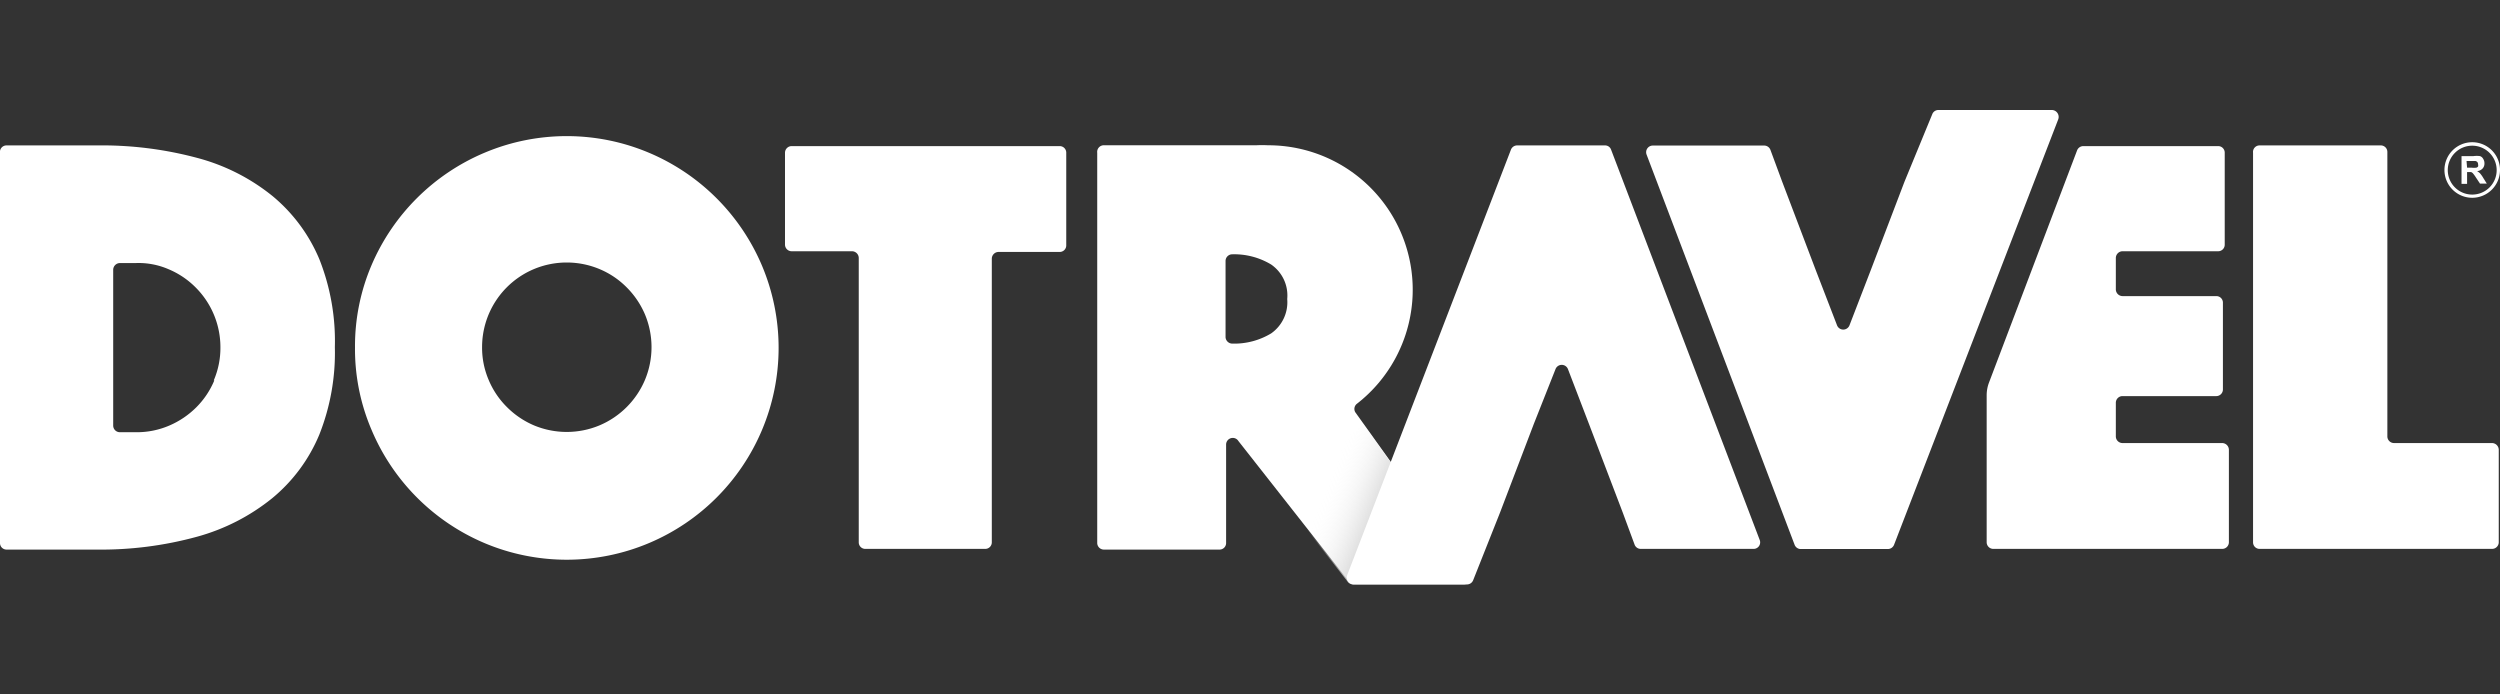 <svg id="acadfcc5-de37-4c37-9e61-9e65e73ad589" data-name="Layer 1" xmlns="http://www.w3.org/2000/svg" xmlns:xlink="http://www.w3.org/1999/xlink" viewBox="0 0 180 50"><rect x="0" y="0" width="180" height="50" fill="#333333" stroke="none"/><defs><style>.b17ed692-394e-46f8-865d-a603a45e966f{fill:#fff;}.accfc892-2d40-43f0-a62c-8dc1be9f6544{fill:url(#af495ccd-98c2-43b9-8f01-47e0299ad13b);}</style><linearGradient id="af495ccd-98c2-43b9-8f01-47e0299ad13b" x1="99.81" y1="37.14" x2="95.26" y2="35.3" gradientUnits="userSpaceOnUse"><stop offset="0" stop-color="#ccc"/><stop offset="0.04" stop-color="#cecece" stop-opacity="0.95"/><stop offset="0.52" stop-color="#e8e8e8" stop-opacity="0.44"/><stop offset="0.85" stop-color="#f9f9f9" stop-opacity="0.12"/><stop offset="1" stop-color="#fff" stop-opacity="0"/></linearGradient></defs><title>logo-white</title><path class="b17ed692-394e-46f8-865d-a603a45e966f" d="M23,18.68a11.84,11.84,0,0,0-3.36-4.55,14.5,14.5,0,0,0-5.4-2.75,26.58,26.58,0,0,0-7.29-.91H.48A.47.47,0,0,0,0,11v28.1a.47.47,0,0,0,.48.47H6.91a26.16,26.16,0,0,0,7.29-.93,14.83,14.83,0,0,0,5.4-2.77A11.77,11.77,0,0,0,23,31.27,16,16,0,0,0,24.11,25,16,16,0,0,0,23,18.68Zm-7.57,8.71a6,6,0,0,1-1.3,1.94,6.21,6.21,0,0,1-1.94,1.31,5.91,5.91,0,0,1-2.37.48H8.64a.48.48,0,0,1-.49-.48V19.42a.49.49,0,0,1,.49-.48c.33,0,.7,0,1.14,0a5.42,5.42,0,0,1,2.37.45,6,6,0,0,1,1.94,1.31A6.08,6.08,0,0,1,15.87,25,5.91,5.91,0,0,1,15.39,27.39Z"/><path class="b17ed692-394e-46f8-865d-a603a45e966f" d="M25.56,25a14.86,14.86,0,0,1,1.2-5.93A15.31,15.31,0,0,1,34.88,11a15.23,15.23,0,0,1,11.85,0,15.29,15.29,0,0,1,8.13,8.12,15.23,15.23,0,0,1,0,11.85,15.26,15.26,0,0,1-8.13,8.13,15.23,15.23,0,0,1-11.85,0,15.29,15.29,0,0,1-8.12-8.13A14.81,14.81,0,0,1,25.56,25Zm9.15,0a5.91,5.91,0,0,0,.48,2.37,6,6,0,0,0,1.31,1.94,6.16,6.16,0,0,0,1.93,1.31,6.12,6.12,0,0,0,4.75,0,6.15,6.15,0,0,0,3.25-3.25,6.12,6.12,0,0,0,0-4.75,6.16,6.16,0,0,0-1.31-1.93,6,6,0,0,0-1.94-1.31,6.12,6.12,0,0,0-4.75,0A6.09,6.09,0,0,0,34.71,25Z"/><path class="b17ed692-394e-46f8-865d-a603a45e966f" d="M152.34,31.42V29a.48.48,0,0,1,.48-.48h6.75a.48.48,0,0,0,.48-.48V21.79a.47.47,0,0,0-.48-.47h-6.75a.49.49,0,0,1-.48-.48V18.57a.49.49,0,0,1,.48-.48h6.88a.47.47,0,0,0,.48-.48V11a.47.47,0,0,0-.48-.48H150a.48.48,0,0,0-.45.31l-6.34,16.71a2.58,2.58,0,0,0-.17.91V39.05a.48.48,0,0,0,.48.47H160a.48.48,0,0,0,.48-.47V32.38a.49.49,0,0,0-.48-.48h-7.19A.48.48,0,0,1,152.34,31.42Z"/><path class="b17ed692-394e-46f8-865d-a603a45e966f" d="M162.7,10.47h8.71a.47.47,0,0,1,.48.48V31.42a.48.48,0,0,0,.48.48h7.06a.49.49,0,0,1,.48.48v6.67a.48.48,0,0,1-.48.47H162.7a.47.47,0,0,1-.48-.47V11A.47.47,0,0,1,162.7,10.47Z"/><path class="b17ed692-394e-46f8-865d-a603a45e966f" d="M97.58,29.68a.47.47,0,0,1,.12-.61,10.4,10.4,0,0,0-6.4-18.61,8.35,8.35,0,0,0-.87,0h-11A.48.48,0,0,0,79,11v28.1a.48.48,0,0,0,.48.47h8.32a.47.47,0,0,0,.48-.47V32a.48.48,0,0,1,.89-.24l7.86,10a.51.51,0,0,0,.43.24h8a.48.48,0,0,0,.42-.72Zm-9.34-5.4V18.79a.48.48,0,0,1,.48-.48h0a5.14,5.14,0,0,1,2.81.74,2.71,2.71,0,0,1,1.15,2.48A2.74,2.74,0,0,1,91.53,24a5.14,5.14,0,0,1-2.81.74h0A.49.49,0,0,1,88.24,24.28Z"/><path class="b17ed692-394e-46f8-865d-a603a45e966f" d="M61.35,18.09H57a.48.48,0,0,1-.48-.48V11a.48.48,0,0,1,.48-.48H76.29a.47.47,0,0,1,.48.48v6.66a.47.47,0,0,1-.48.48h-4.4a.49.49,0,0,0-.48.48V39.05a.47.47,0,0,1-.48.47H62.31a.47.47,0,0,1-.48-.47V18.57A.49.49,0,0,0,61.35,18.09Z"/><path class="b17ed692-394e-46f8-865d-a603a45e966f" d="M177.23,13.24v-2h.86a1.75,1.75,0,0,1,.47,0,.41.41,0,0,1,.23.2.57.57,0,0,1,.09.32.52.52,0,0,1-.13.37.61.61,0,0,1-.4.19,1,1,0,0,1,.22.17,2.13,2.13,0,0,1,.23.33l.25.4h-.49l-.3-.45a2.51,2.51,0,0,0-.21-.29.38.38,0,0,0-.13-.09l-.2,0h-.09v.85Zm.4-1.17h.31a1.36,1.36,0,0,0,.37,0,.28.28,0,0,0,.11-.08.29.29,0,0,0,0-.16.25.25,0,0,0-.05-.16.27.27,0,0,0-.16-.08h-.62Z"/><path class="b17ed692-394e-46f8-865d-a603a45e966f" d="M178,14.24a2,2,0,1,1,2-2A2,2,0,0,1,178,14.24Zm0-3.75a1.76,1.76,0,1,0,1.76,1.76A1.76,1.76,0,0,0,178,10.49Z"/><path class="accfc892-2d40-43f0-a62c-8dc1be9f6544" d="M105.8,41.36,98.19,30.55,92,35.47l5,6.37a.51.51,0,0,0,.43.24h8A.48.48,0,0,0,105.8,41.36Z"/><path class="b17ed692-394e-46f8-865d-a603a45e966f" d="M115.55,10.47h-6.31a.48.48,0,0,0-.45.3L97,41.4a.5.5,0,0,0,.44.68h8.18a.48.48,0,0,0,.45-.31L108,36.91l2.44-6.4L112,26.57a.48.48,0,0,1,.89,0l1.51,3.94,2.44,6.4.85,2.3a.47.47,0,0,0,.45.31h8.12a.47.47,0,0,0,.44-.64L116,10.78A.46.46,0,0,0,115.55,10.47Z"/><path class="b17ed692-394e-46f8-865d-a603a45e966f" d="M129.61,39.53h6.31a.48.48,0,0,0,.45-.3L148.19,8.6a.5.5,0,0,0-.44-.68h-8.19a.47.47,0,0,0-.44.31l-2,4.86-2.44,6.4-1.52,3.94a.48.48,0,0,1-.89,0l-1.52-3.94-2.43-6.4-.85-2.3a.48.48,0,0,0-.45-.31H119a.48.48,0,0,0-.45.64l10.66,28.1A.48.48,0,0,0,129.61,39.53Z"/></svg>